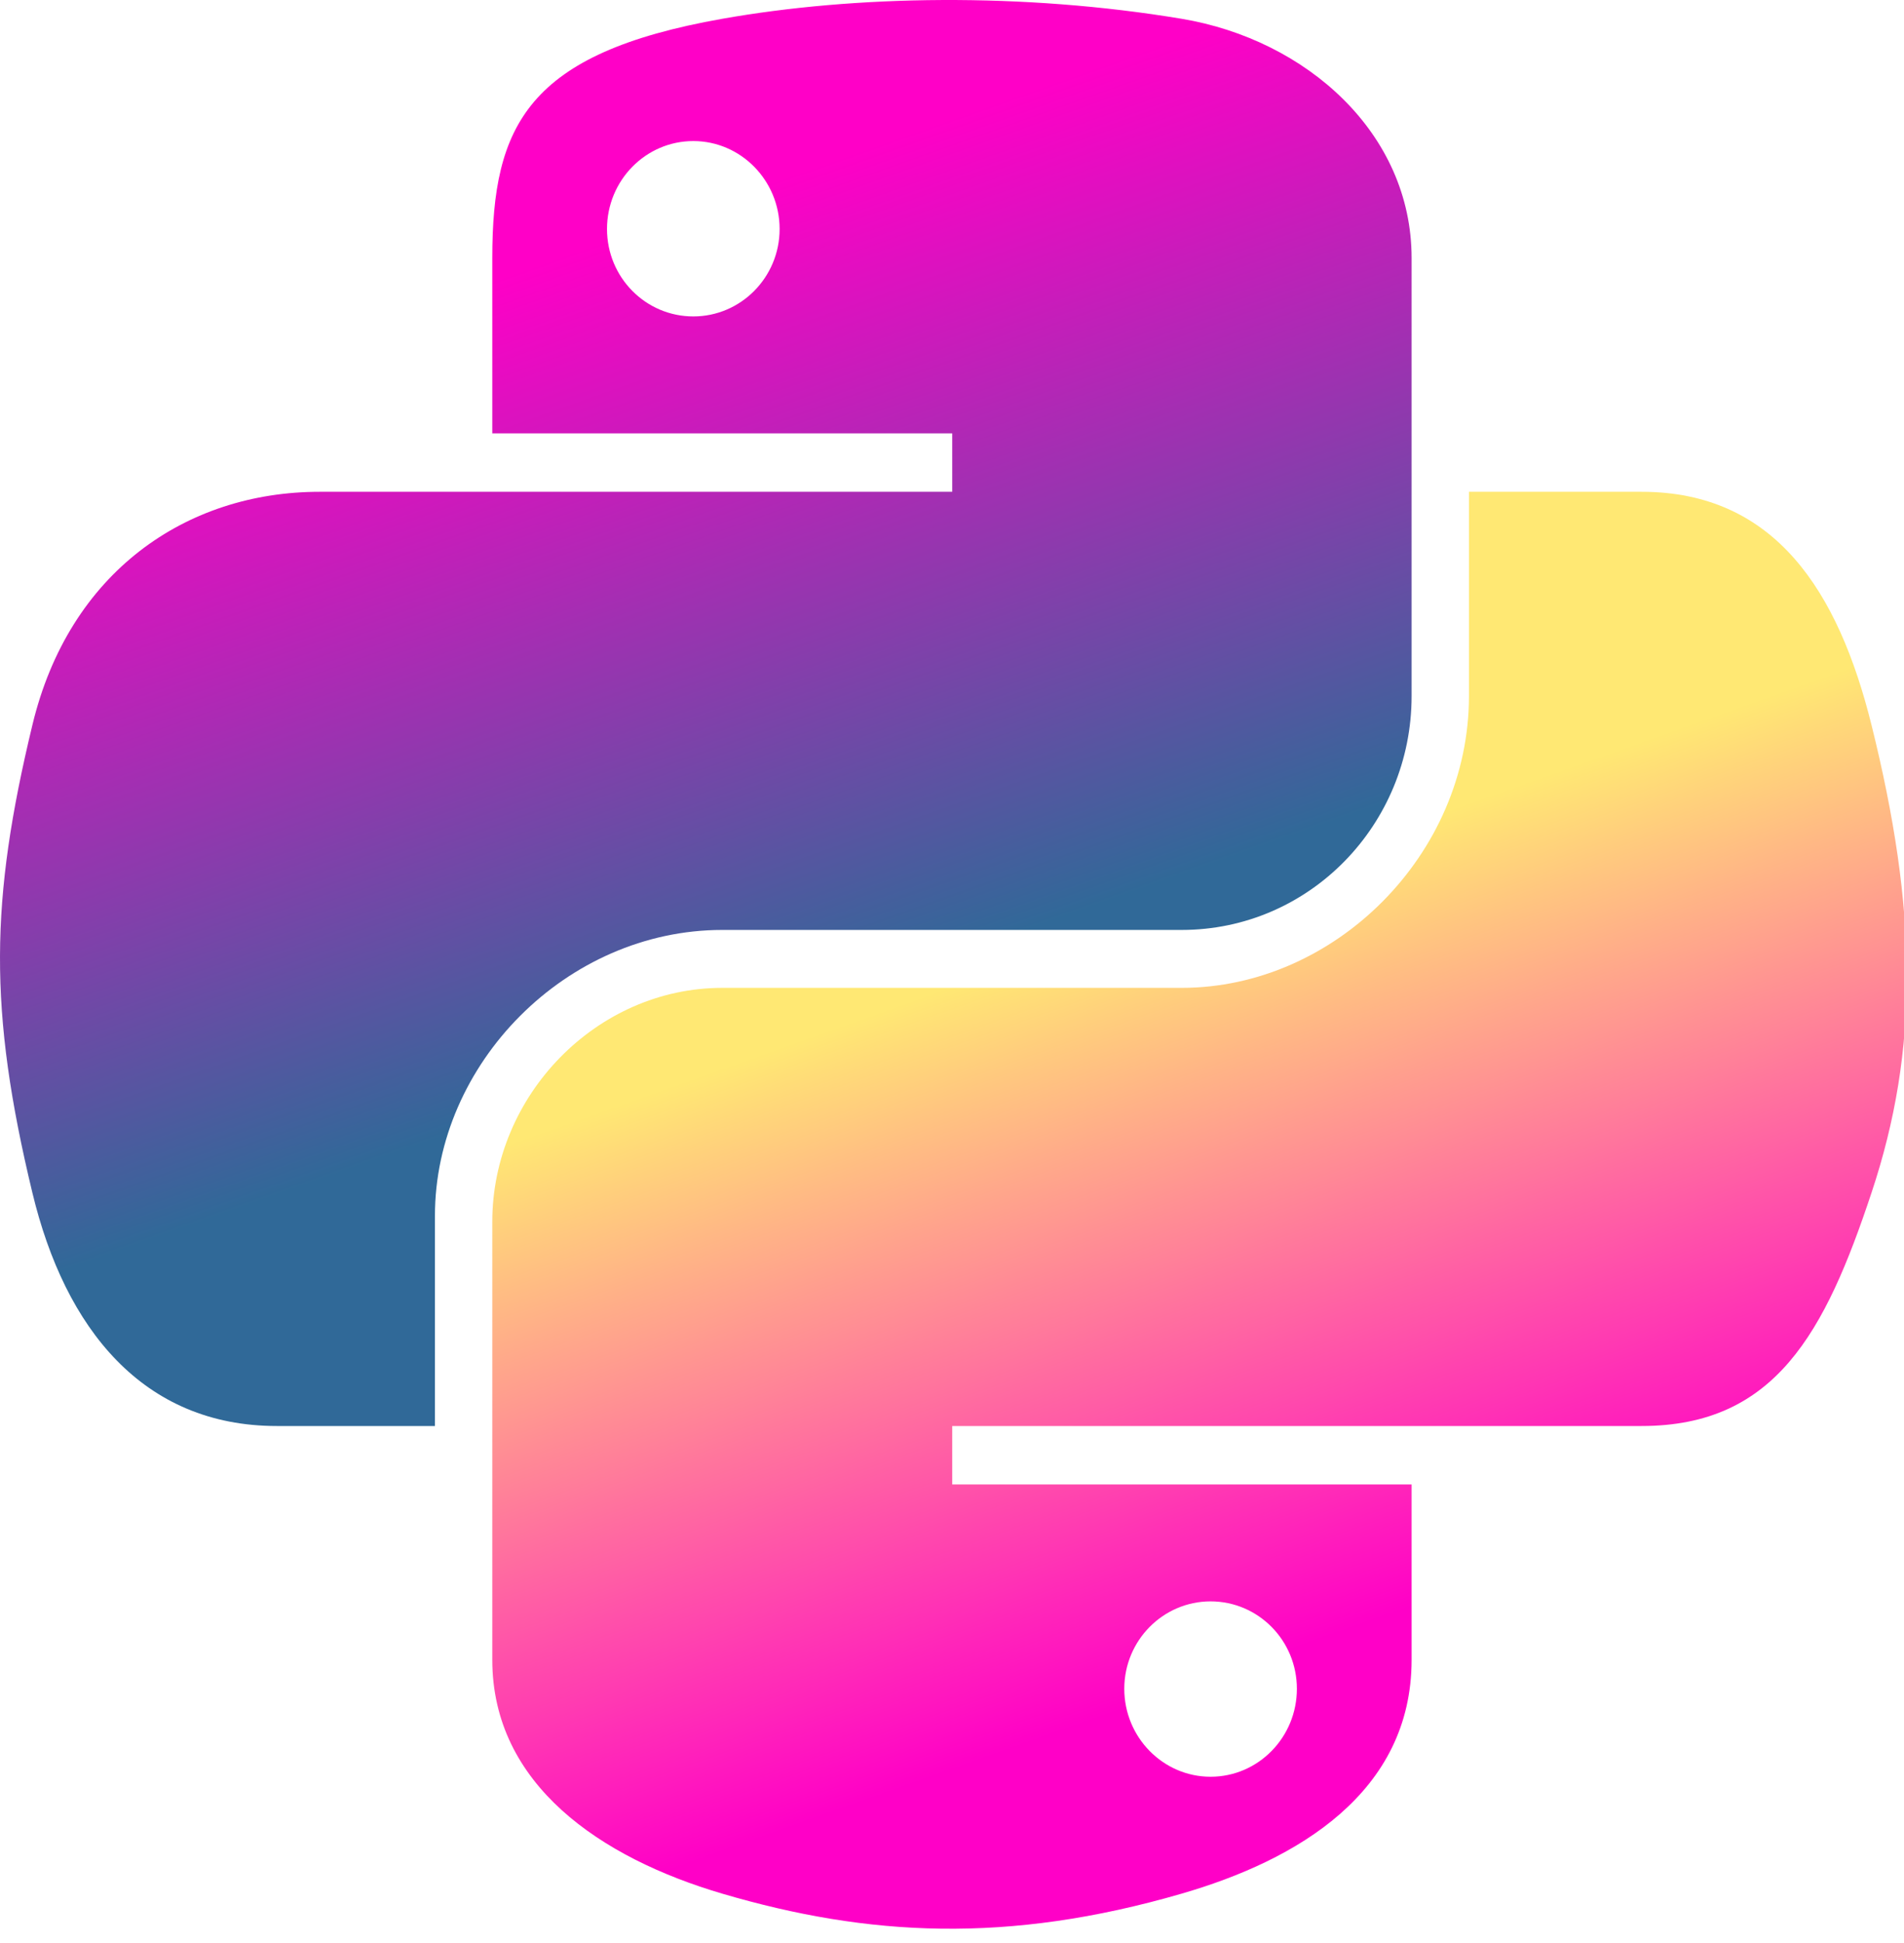 <svg width="500" height="510" viewBox="0 0 500 510" fill="none" xmlns="http://www.w3.org/2000/svg">
<g clip-path="url(#clip0_3_17)">
<path d="M247.382 0.004C226.735 0.1 207.017 1.861 189.668 4.931C138.559 13.96 129.279 32.859 129.279 67.713V113.743H250.056V129.086H129.279H83.953C48.852 129.086 18.116 150.184 8.502 190.319C-2.587 236.324 -3.079 265.031 8.502 313.067C17.088 348.823 37.59 374.3 72.692 374.3H114.217V319.12C114.217 279.256 148.709 244.092 189.668 244.092H310.304C343.885 244.092 370.693 216.443 370.693 182.718V67.713C370.693 34.981 343.08 10.394 310.304 4.931C289.557 1.477 268.029 -0.092 247.382 0.004ZM182.067 37.026C194.542 37.026 204.73 47.38 204.73 60.111C204.73 72.797 194.542 83.056 182.067 83.056C169.546 83.056 159.403 72.797 159.403 60.111C159.403 47.38 169.546 37.026 182.067 37.026Z" fill="url(#paint0_linear_3_17)"/>
<path d="M385.755 129.086V182.718C385.755 224.298 350.503 259.295 310.304 259.295H189.668C156.624 259.295 129.279 287.576 129.279 320.669V435.674C129.279 468.405 157.742 487.658 189.668 497.048C227.899 508.29 264.561 510.321 310.304 497.048C340.71 488.244 370.693 470.527 370.693 435.674V389.644H250.056V374.3H370.693H431.081C466.182 374.3 479.263 349.816 491.47 313.067C504.079 275.234 503.543 238.852 491.47 190.319C482.795 155.376 466.227 129.086 431.081 129.086H385.755ZM317.906 420.331C330.426 420.331 340.569 430.589 340.569 443.276C340.569 456.007 330.426 466.361 317.906 466.361C305.43 466.361 295.242 456.007 295.242 443.276C295.242 430.589 305.43 420.331 317.906 420.331Z" fill="url(#paint1_linear_3_17)"/>
</g>
<defs>
<linearGradient id="paint0_linear_3_17" x1="184.685" y1="54.054" x2="321.236" y2="440.144" gradientUnits="userSpaceOnUse">
<stop stop-color="#FF00C7"/>
<stop offset="0.507" stop-color="#306998"/>
</linearGradient>
<linearGradient id="paint1_linear_3_17" x1="315.315" y1="441.441" x2="178.955" y2="57.541" gradientUnits="userSpaceOnUse">
<stop stop-color="#FF00C7"/>
<stop offset="0.476" stop-color="#FFE873"/>
</linearGradient>
<clipPath id="clip0_3_17">
<rect width="500" height="509.009" fill="white"/>
</clipPath>
</defs>
</svg>
